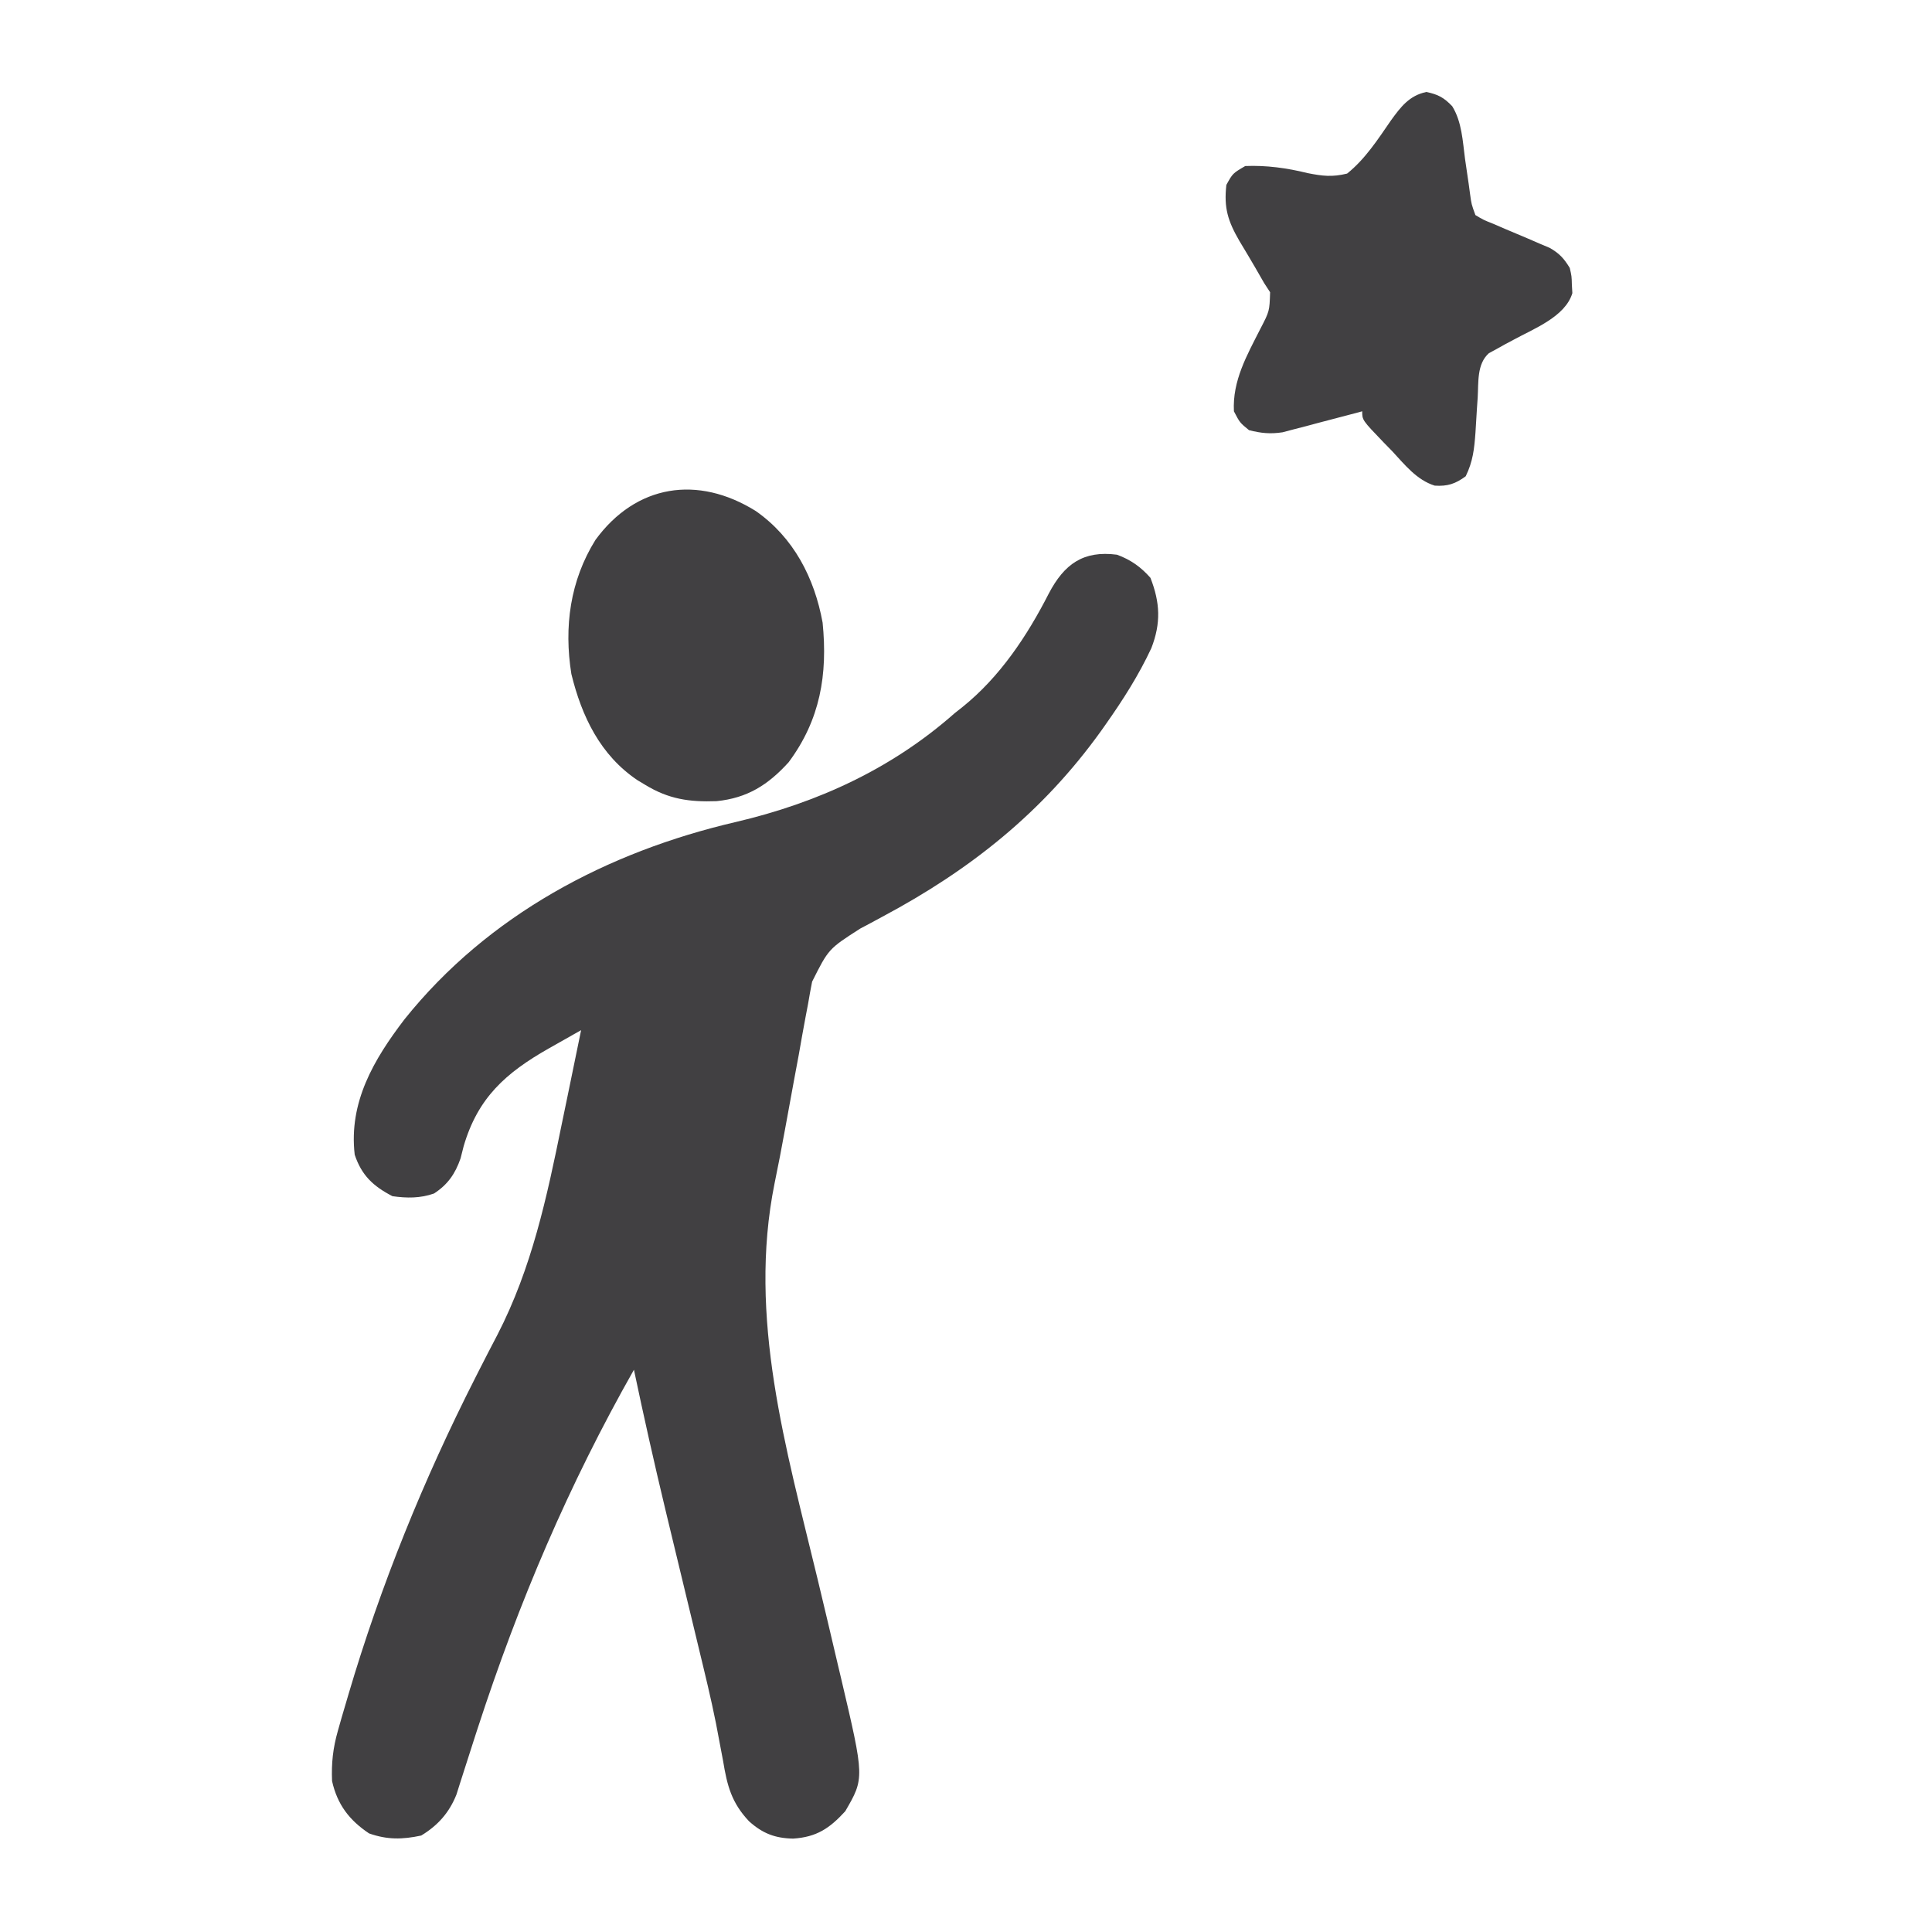 <?xml version="1.0" encoding="UTF-8"?>
<svg version="1.1" xmlns="http://www.w3.org/2000/svg" width="512" height="512">
<path d="M0 0 C3.608 1.312 6.319 3.228 8.875 6.125 C11.448 12.7 11.695 18.112 9.125 24.75 C5.775 31.946 1.564 38.53 -3 45 C-3.394 45.559 -3.788 46.118 -4.194 46.694 C-19.692 68.286 -38.872 83.524 -62.119 95.917 C-63.15 96.474 -64.18 97.031 -65.242 97.605 C-66.159 98.092 -67.075 98.578 -68.019 99.079 C-76.421 104.462 -76.421 104.462 -80.779 113.146 C-81.173 115.123 -81.533 117.106 -81.863 119.094 C-82.067 120.158 -82.27 121.222 -82.48 122.319 C-83.121 125.708 -83.718 129.103 -84.312 132.5 C-84.729 134.751 -85.149 137.001 -85.572 139.25 C-86.381 143.57 -87.172 147.893 -87.948 152.219 C-88.813 157.024 -89.747 161.811 -90.73 166.594 C-97.914 202.166 -87.631 236.985 -79.338 271.434 C-77.509 279.032 -75.719 286.64 -73.938 294.25 C-73.663 295.407 -73.389 296.563 -73.106 297.755 C-66.89 324.204 -66.89 324.204 -72 333 C-76.143 337.524 -79.563 339.84 -85.812 340.25 C-90.6 340.154 -93.892 338.895 -97.51 335.643 C-102.148 330.71 -103.293 326.232 -104.375 319.66 C-104.778 317.504 -105.185 315.35 -105.598 313.196 C-105.817 312.037 -106.036 310.879 -106.262 309.685 C-107.597 303.018 -109.214 296.417 -110.812 289.809 C-111.155 288.382 -111.498 286.956 -111.841 285.53 C-112.714 281.897 -113.591 278.266 -114.469 274.634 C-116.046 268.11 -117.62 261.585 -119.188 255.059 C-119.354 254.364 -119.521 253.67 -119.693 252.955 C-122.641 240.675 -125.396 228.358 -128 216 C-145.283 246.48 -158.534 277.623 -169.371 310.902 C-169.599 311.602 -169.827 312.302 -170.063 313.024 C-171.099 316.207 -172.124 319.393 -173.132 322.586 C-173.643 324.181 -173.643 324.181 -174.164 325.809 C-174.451 326.721 -174.738 327.632 -175.034 328.572 C-176.949 333.385 -179.976 336.775 -184.375 339.438 C-189.394 340.513 -193.391 340.568 -198.188 338.875 C-203.459 335.361 -206.611 331.189 -208 325 C-208.202 320.223 -207.757 316.251 -206.453 311.66 C-205.937 309.843 -205.937 309.843 -205.411 307.99 C-205.026 306.68 -204.638 305.371 -204.25 304.062 C-204.052 303.388 -203.854 302.713 -203.65 302.018 C-195.113 273.088 -183.708 245.041 -170.055 218.152 C-169.722 217.495 -169.389 216.838 -169.046 216.16 C-167.451 213.02 -165.84 209.89 -164.2 206.773 C-155.046 189.015 -151.088 170.347 -147.125 150.875 C-146.623 148.452 -146.121 146.028 -145.617 143.605 C-144.4 137.739 -143.195 131.871 -142 126 C-144.231 127.259 -146.46 128.521 -148.688 129.785 C-149.313 130.138 -149.939 130.491 -150.584 130.854 C-161.955 137.318 -169.368 143.897 -173.125 156.75 C-173.531 158.351 -173.531 158.351 -173.945 159.984 C-175.378 164.08 -177.318 166.903 -180.977 169.289 C-184.647 170.579 -188.172 170.545 -192 170 C-197.118 167.346 -200.177 164.469 -202 159 C-203.609 145.101 -196.949 133.781 -188.793 123.113 C-166.658 95.472 -135.044 78.739 -100.988 70.836 C-79.396 65.767 -59.734 56.78 -43 42 C-42.319 41.462 -41.639 40.925 -40.938 40.371 C-31.019 32.392 -23.819 21.562 -18.08 10.33 C-13.976 2.48 -8.915 -1.159 0 0 Z " fill="#414042" transform="translate(296,147)"/>
<path d="M0 0 C3.103 0.647 4.671 1.486 6.85 3.775 C9.418 7.905 9.622 13.015 10.25 17.75 C10.566 19.92 10.884 22.089 11.203 24.258 C11.334 25.216 11.464 26.174 11.599 27.161 C11.953 29.75 11.953 29.75 13 32.625 C15.143 33.909 15.143 33.909 17.805 34.965 C18.781 35.388 19.756 35.812 20.762 36.248 C22.829 37.121 24.897 37.993 26.965 38.865 C28.432 39.502 28.432 39.502 29.93 40.152 C30.829 40.531 31.729 40.91 32.656 41.301 C35.252 42.767 36.452 44.099 38 46.625 C38.504 48.809 38.504 48.809 38.562 51.062 C38.626 52.174 38.626 52.174 38.691 53.309 C36.833 59.536 28.509 62.722 23.188 65.625 C22.412 66.037 21.637 66.45 20.838 66.875 C20.101 67.287 19.364 67.7 18.605 68.125 C17.937 68.486 17.268 68.847 16.579 69.219 C13.356 72.09 13.844 76.901 13.605 80.969 C13.537 81.968 13.468 82.967 13.396 83.996 C13.257 86.081 13.13 88.167 13.014 90.254 C12.698 94.587 12.348 97.914 10.426 101.844 C7.692 103.851 5.623 104.547 2.207 104.323 C-2.56 102.815 -5.687 98.822 -9 95.25 C-9.775 94.456 -10.549 93.662 -11.348 92.844 C-17 86.962 -17 86.962 -17 84.625 C-18.043 84.905 -18.043 84.905 -19.108 85.192 C-22.277 86.036 -25.451 86.862 -28.625 87.688 C-29.719 87.982 -30.814 88.277 -31.941 88.58 C-33.537 88.991 -33.537 88.991 -35.164 89.41 C-36.625 89.795 -36.625 89.795 -38.116 90.188 C-41.382 90.683 -43.804 90.429 -47 89.625 C-49.438 87.625 -49.438 87.625 -51 84.625 C-51.422 76.499 -47.534 69.761 -43.975 62.734 C-41.57 58.098 -41.57 58.098 -41.41 53.066 C-41.935 52.261 -42.459 51.455 -43 50.625 C-43.799 49.246 -44.592 47.864 -45.383 46.48 C-46.754 44.138 -48.132 41.801 -49.543 39.482 C-52.593 34.214 -53.691 30.721 -53 24.625 C-51.312 21.562 -51.312 21.562 -48 19.625 C-42.417 19.394 -36.908 20.151 -31.496 21.496 C-27.515 22.283 -24.964 22.593 -21 21.625 C-16.209 17.777 -12.852 12.566 -9.394 7.551 C-6.781 3.941 -4.511 0.94 0 0 Z " fill="#414042" transform="translate(378,24.375)"/>
<path d="M0 0 C10.013 7.013 15.528 17.683 17.695 29.562 C19.068 43.321 17.074 55.29 8.695 66.562 C3.223 72.59 -2.259 76.05 -10.383 76.875 C-17.625 77.144 -23.1 76.344 -29.305 72.562 C-29.992 72.15 -30.679 71.737 -31.387 71.312 C-41.211 64.701 -46.147 54.412 -48.887 43.176 C-50.881 30.705 -49.234 18.451 -42.492 7.625 C-31.731 -7.073 -15.393 -9.601 0 0 Z " fill="#414042" transform="translate(200.305,135.438)"/>
</svg>
